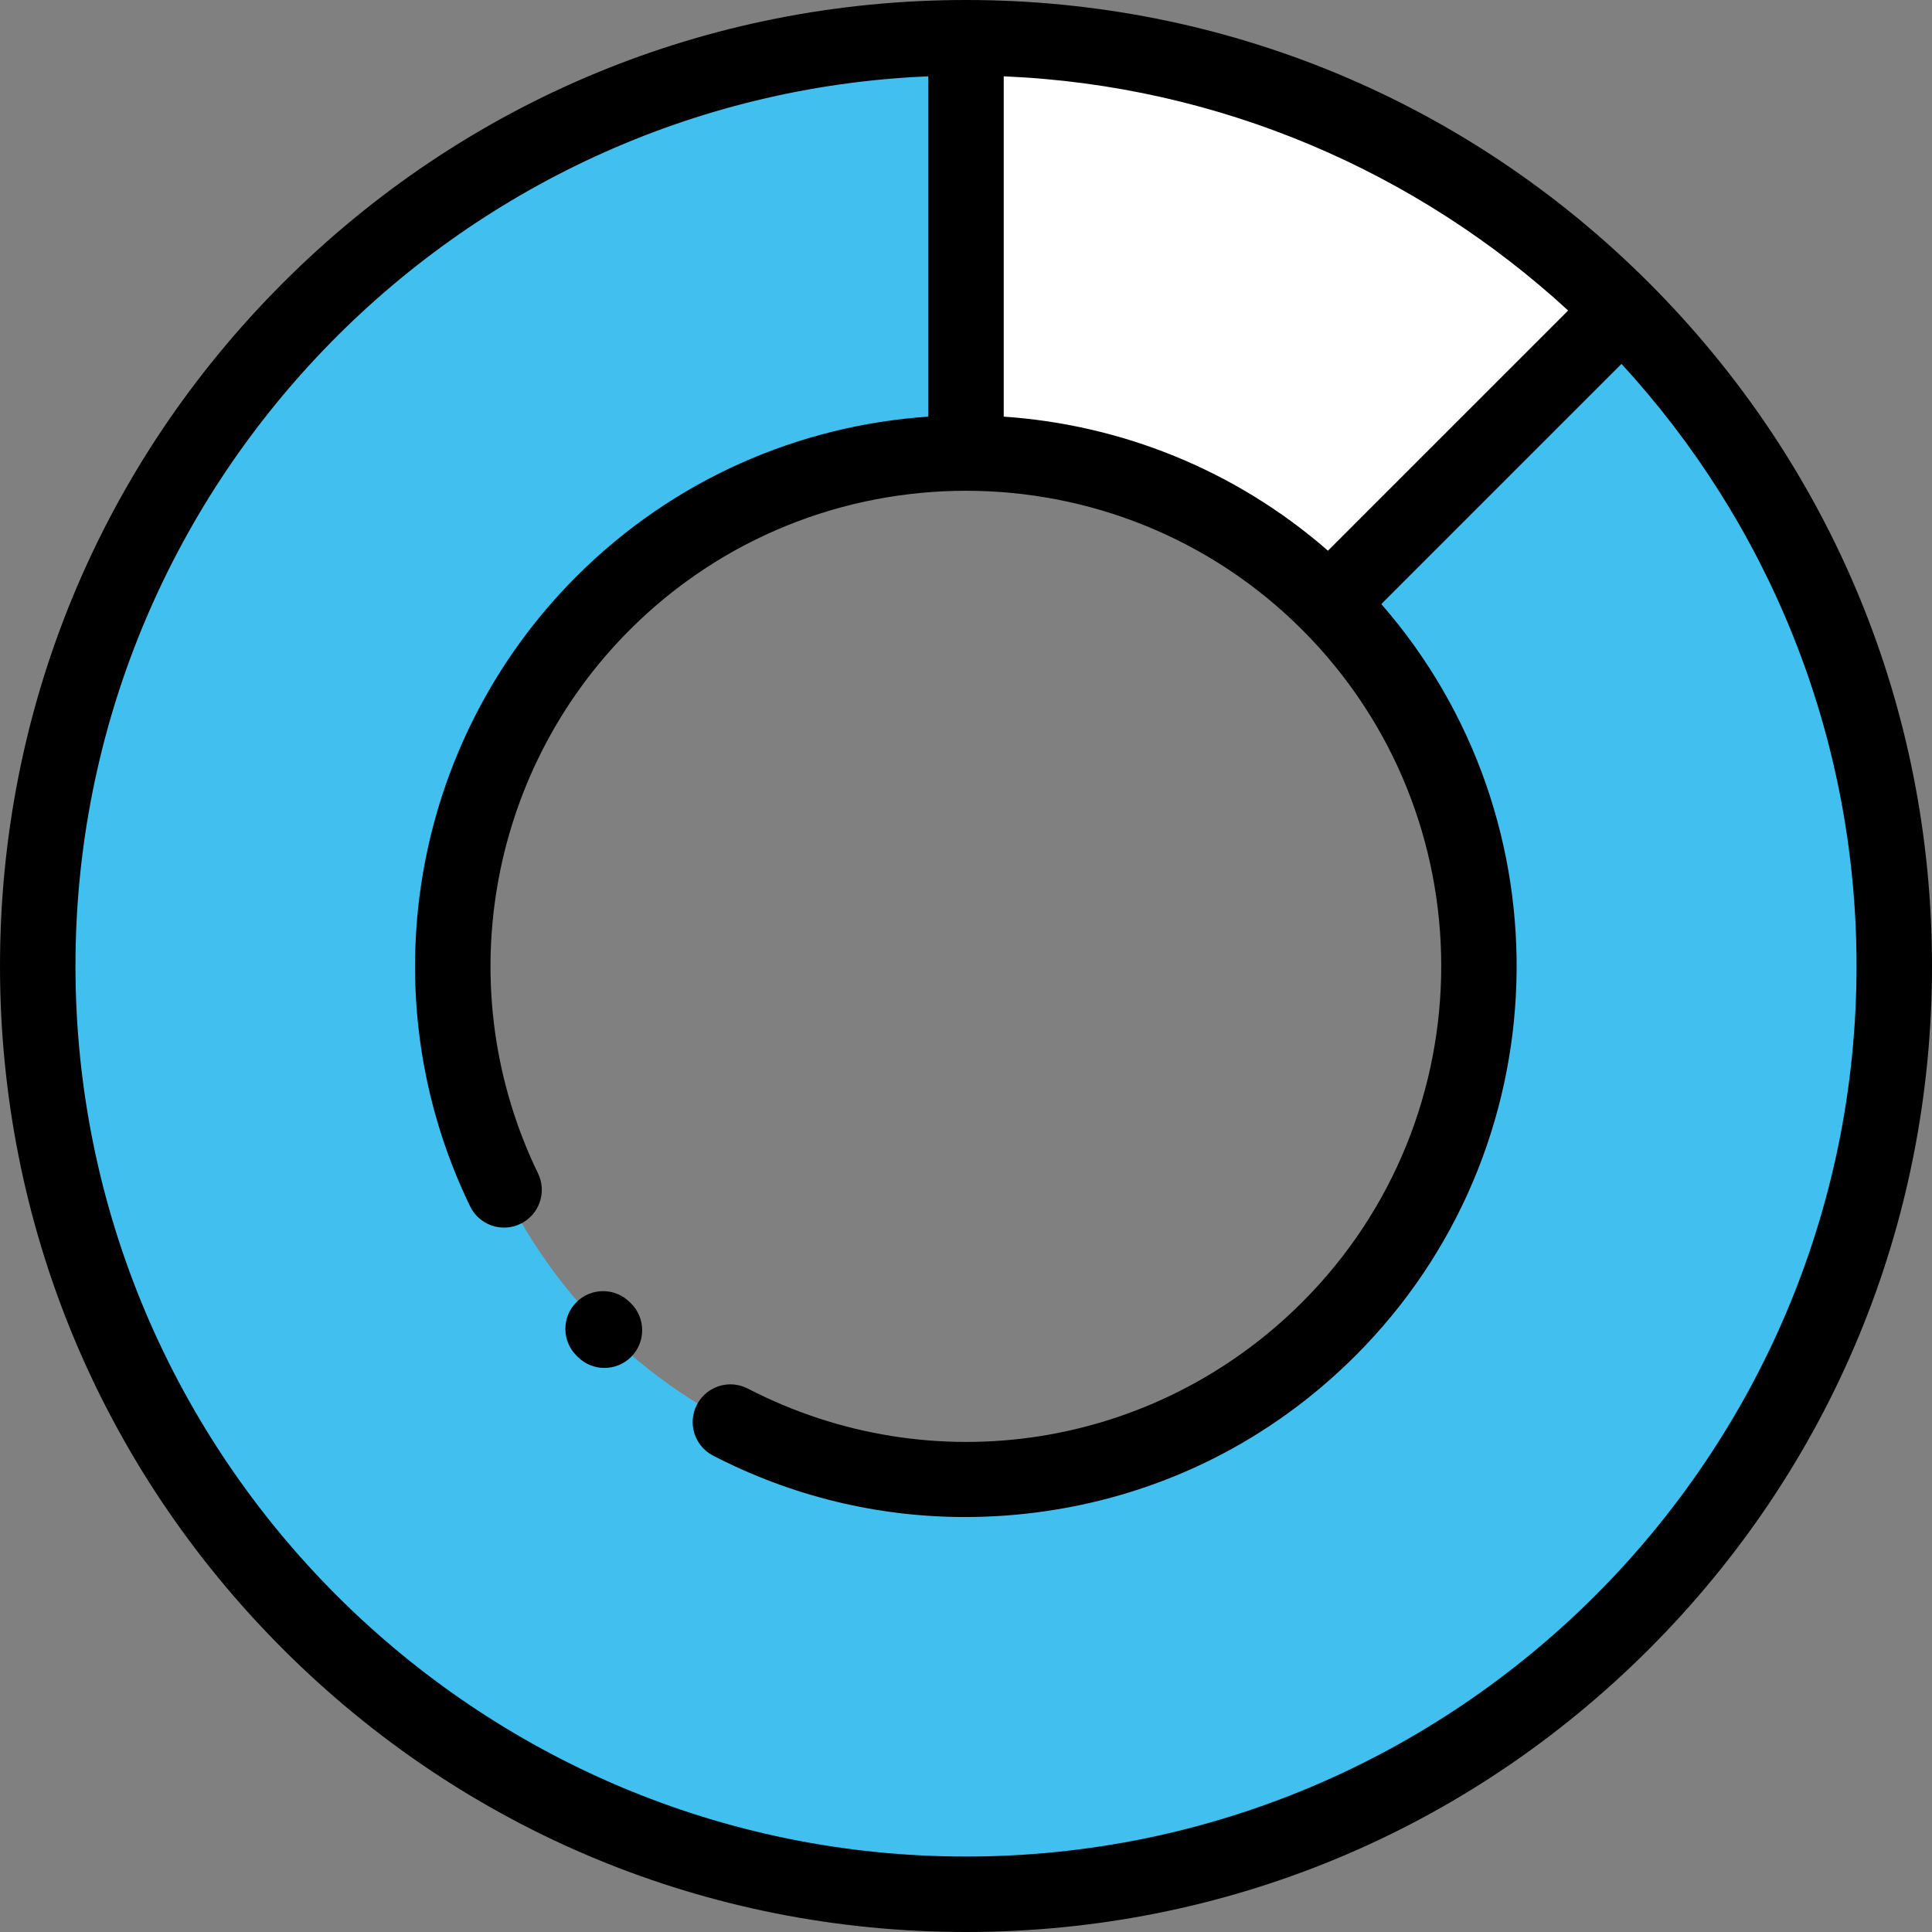 <?xml version="1.0" encoding="iso-8859-1"?>
<!-- Generator: Adobe Illustrator 19.0.0, SVG Export Plug-In . SVG Version: 6.00 Build 0)  -->
<svg xmlns="http://www.w3.org/2000/svg" xmlns:xlink="http://www.w3.org/1999/xlink" version="1.1" id="Capa_1" x="0px" y="0px" viewBox="0 0 512 512" style="enable-background:new 0 0 512 512;" xml:space="preserve">
<rect x="0" y="0" width="512" height="512" fill="#808080" stroke="none"/>
<path style="fill:#41C0F0;" d="M256,10C120.138,10,10,120.138,10,256s110.138,246,246,246s246-110.138,246-246S391.862,10,256,10z   M256,392c-75.111,0-136-60.889-136-136s60.889-136,136-136s136,60.889,136,136S331.111,392,256,392z"/>
<path style="fill:#FFFFFF;" d="M352.167,159.833l77.782-77.782C385.431,37.534,323.931,10,256,10v110  C293.555,120,327.555,135.222,352.167,159.833z"/>
<path d="M437.02,74.981C388.667,26.628,324.38,0,256,0S123.333,26.628,74.98,74.981C26.629,123.333,0,187.62,0,256  s26.629,132.667,74.98,181.02C123.333,485.372,187.62,512,256,512s132.667-26.628,181.02-74.98C485.371,388.667,512,324.38,512,256  S485.371,123.333,437.02,74.981z M351.919,145.938c-24.728-21.58-55.049-33.424-85.919-35.525V20.227  c57.542,2.412,109.82,25.517,149.571,62.06L351.919,145.938z M256,492C125.869,492,20,386.131,20,256  C20,129.22,120.491,25.487,246,20.227v90.187c-33.987,2.313-67.314,16.426-93.238,42.349  c-43.946,43.947-55.271,111.029-28.18,166.925c2.41,4.971,8.394,7.045,13.36,4.638c4.97-2.409,7.046-8.391,4.638-13.36  c-23.379-48.238-13.604-106.131,24.324-144.06c49.126-49.128,129.063-49.128,178.191,0c49.127,49.127,49.127,129.064,0,178.191  c-38.973,38.972-98.022,48.168-146.936,22.886c-4.906-2.537-10.938-0.616-13.476,4.292c-2.536,4.906-0.614,10.939,4.292,13.475  c20.841,10.772,43.587,16.28,66.776,16.279c7.196,0,14.438-0.531,21.675-1.599c31.176-4.602,59.466-18.845,81.811-41.19  c54.547-54.548,56.815-141.871,6.824-199.157l63.651-63.651C468.364,138.472,492,194.524,492,256C492,386.131,386.131,492,256,492z"/>
<path d="M166.89,345.081c-3.915-3.897-10.245-3.884-14.143,0.03c-3.897,3.913-3.884,10.245,0.029,14.142l0.352,0.349  c1.951,1.943,4.503,2.914,7.056,2.914c2.566,0,5.132-0.982,7.086-2.944c3.897-3.914,3.884-10.245-0.03-14.142L166.89,345.081z"/>
<g>
</g>
<g>
</g>
<g>
</g>
<g>
</g>
<g>
</g>
<g>
</g>
<g>
</g>
<g>
</g>
<g>
</g>
<g>
</g>
<g>
</g>
<g>
</g>
<g>
</g>
<g>
</g>
<g>
</g>
</svg>
